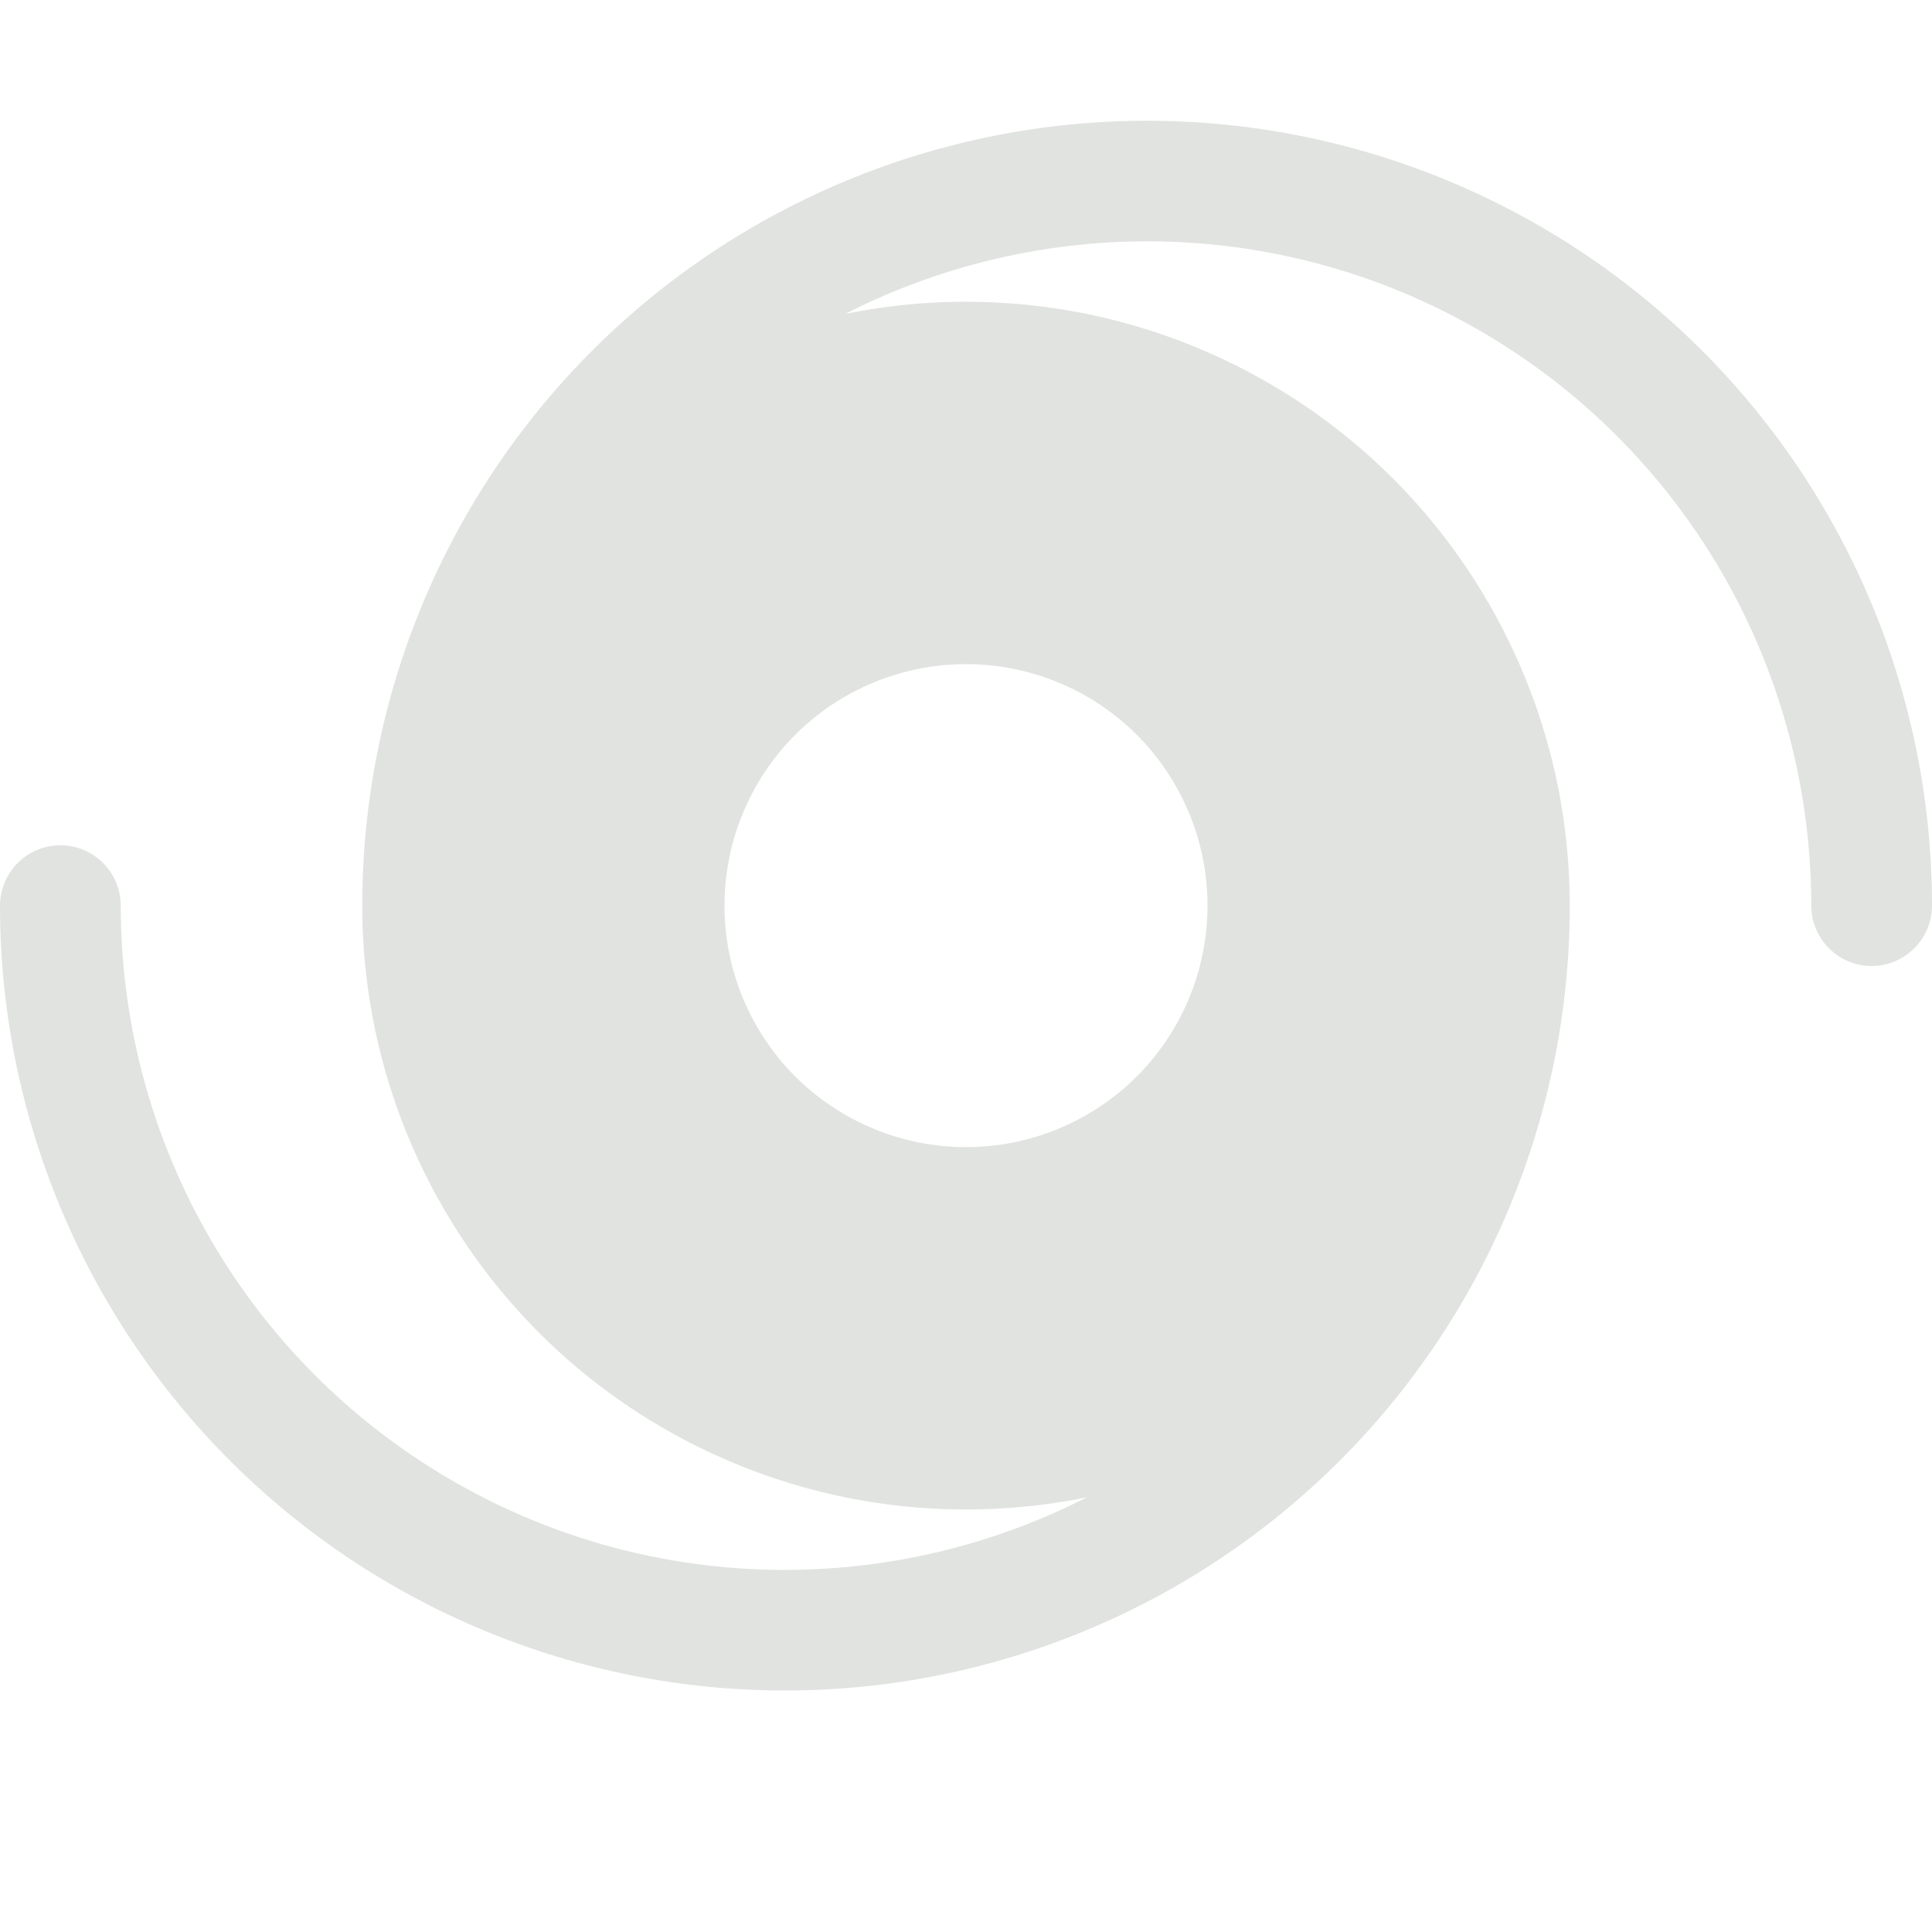<svg width="12" height="12" viewBox="0 0 12 12" fill="none" xmlns="http://www.w3.org/2000/svg">
<g clip-path="url(#clip0_450_325)">
<path d="M5.249 1.95C5.878 1.629 6.579 1.475 7.285 1.502C7.99 1.529 8.677 1.737 9.279 2.106C9.882 2.475 10.379 2.992 10.724 3.608C11.069 4.224 11.25 4.919 11.25 5.625C11.25 5.724 11.29 5.82 11.36 5.89C11.43 5.96 11.525 6 11.625 6C11.725 6 11.82 5.96 11.89 5.89C11.96 5.82 12 5.724 12 5.625C12 4.332 11.486 3.092 10.572 2.178C9.658 1.264 8.418 0.75 7.125 0.75C5.832 0.75 4.592 1.264 3.678 2.178C2.764 3.092 2.25 4.332 2.25 5.625C2.25 6.181 2.373 6.731 2.612 7.233C2.85 7.736 3.197 8.179 3.628 8.531C4.059 8.882 4.563 9.134 5.103 9.267C5.643 9.4 6.206 9.411 6.751 9.3C6.122 9.621 5.421 9.775 4.715 9.748C4.01 9.721 3.323 9.513 2.721 9.144C2.118 8.775 1.621 8.258 1.276 7.642C0.931 7.026 0.75 6.331 0.75 5.625C0.75 5.526 0.71 5.43 0.64 5.36C0.57 5.29 0.474 5.25 0.375 5.25C0.276 5.25 0.18 5.29 0.11 5.36C0.04 5.43 0 5.526 0 5.625C0 6.918 0.514 8.158 1.428 9.072C2.342 9.986 3.582 10.5 4.875 10.5C6.168 10.5 7.408 9.986 8.322 9.072C9.236 8.158 9.75 6.918 9.75 5.625C9.75 5.069 9.627 4.519 9.388 4.017C9.15 3.514 8.803 3.071 8.372 2.719C7.941 2.368 7.437 2.116 6.897 1.983C6.357 1.85 5.794 1.839 5.249 1.95ZM7.5 5.625C7.5 6.023 7.342 6.404 7.061 6.686C6.779 6.967 6.398 7.125 6 7.125C5.602 7.125 5.221 6.967 4.939 6.686C4.658 6.404 4.5 6.023 4.5 5.625C4.5 5.227 4.658 4.846 4.939 4.564C5.221 4.283 5.602 4.125 6 4.125C6.398 4.125 6.779 4.283 7.061 4.564C7.342 4.846 7.5 5.227 7.5 5.625Z" fill="#E1E3E0"/>
</g>
<defs>
<clipPath id="clip0_450_325">
<rect width="12" height="12" fill="white"/>
</clipPath>
</defs>
</svg>
